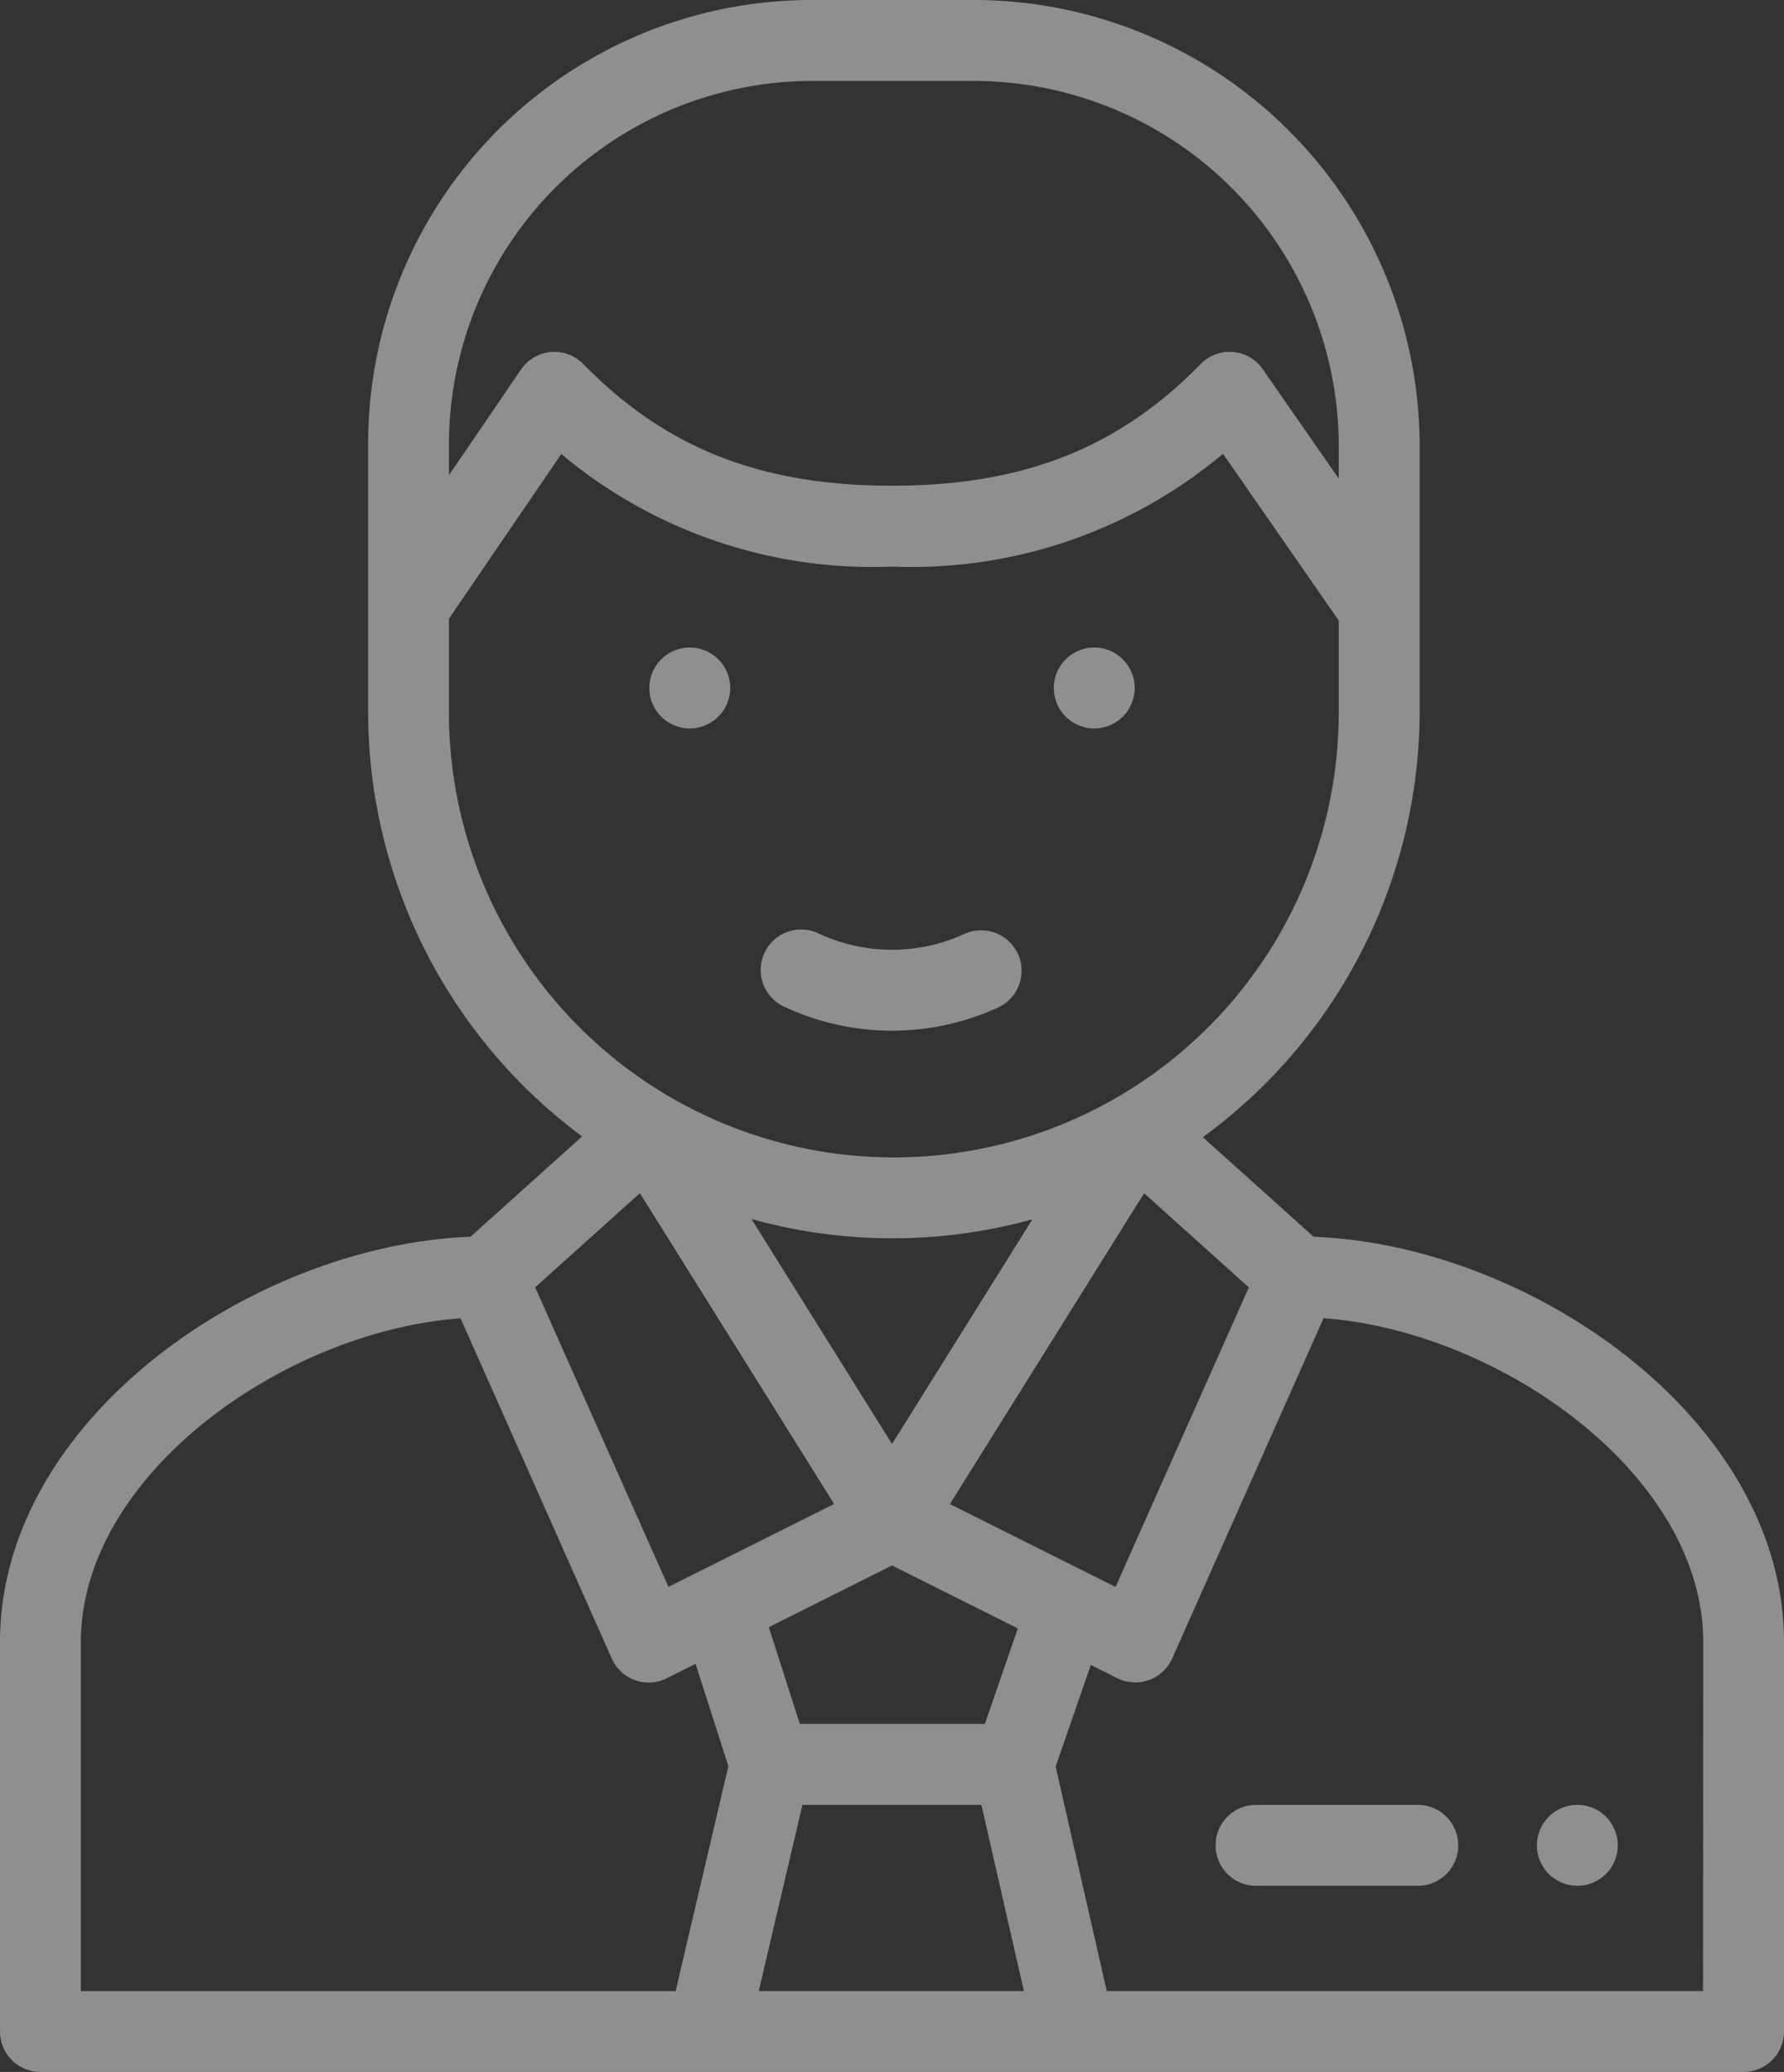 <svg xmlns="http://www.w3.org/2000/svg" width="62.028" height="72" viewBox="0 0 62.028 72">
  <rect x="0" y="0" width="62.028" height="72" fill="#333333" stroke="none"/>
  <g id="manager" transform="translate(-0.5 0)" opacity="0.45">
    <path id="Path_747" data-name="Path 747" d="M262.457,162.813a1.406,1.406,0,1,0-1.406-1.406A1.407,1.407,0,0,0,262.457,162.813Zm0,0" transform="translate(-223.911 -137.5)" fill="#fff"/>
    <path id="Path_748" data-name="Path 748" d="M162.457,162.813a1.406,1.406,0,1,0-1.406-1.406A1.407,1.407,0,0,0,162.457,162.813Zm0,0" transform="translate(-137.974 -137.5)" fill="#fff"/>
    <path id="Path_749" data-name="Path 749" d="M189.385,232.365a8.845,8.845,0,0,0,7.446.034,1.406,1.406,0,1,0-1.175-2.555,6.033,6.033,0,0,1-5.072-.023,1.406,1.406,0,1,0-1.2,2.544Zm0,0" transform="translate(-161.63 -197.387)" fill="#fff"/>
    <path id="Path_750" data-name="Path 750" d="M62.528,57.062c0-7.733-8.807-13.8-16.355-14.084l-3.851-3.46a18.346,18.346,0,0,0,7.538-14.767V15.469A15.511,15.511,0,0,0,34.341,0H28.716A15.418,15.418,0,0,0,13.3,15.469v9.281a18.378,18.378,0,0,0,7.439,14.74l-3.88,3.487C9.323,43.264.5,49.313.5,57.062V70.594A1.406,1.406,0,0,0,1.906,72H61.122a1.406,1.406,0,0,0,1.406-1.406ZM28.4,62.719h6.222L36.1,69.188H26.882Zm6.343-2.813H28.31l-1.079-3.361L31.515,54.4l4.375,2.188Zm-3.228-9.728-4.887-7.817a18.276,18.276,0,0,0,9.766.012Zm2.013,2.087,6.752-10.8,3.641,3.272L39.286,55.146ZM28.716,2.813h5.625A12.7,12.7,0,0,1,47.047,15.469v1.162l-2.641-3.8a1.406,1.406,0,0,0-2.16-.181c-2.859,2.923-6.168,4.228-10.731,4.228s-7.872-1.3-10.733-4.228a1.406,1.406,0,0,0-2.167.191l-2.506,3.672V15.469A12.646,12.646,0,0,1,28.716,2.813ZM16.109,24.751V21.5l3.906-5.723a16.846,16.846,0,0,0,11.5,3.911,16.838,16.838,0,0,0,11.508-3.919l4.024,5.794v3.188a15.469,15.469,0,1,1-30.938,0Zm6.64,16.712,6.753,10.8-5.761,2.881L19.108,44.734ZM3.312,57.062c0-5.793,7.042-10.8,13.2-11.25L21.77,57.634a1.406,1.406,0,0,0,1.914.686l1-.5,1.141,3.553-1.834,7.817H3.312Zm56.4,12.126H38.98l-1.776-7.8,1.223-3.532.917.459a1.406,1.406,0,0,0,1.914-.686l5.261-11.822c6.154.455,13.2,5.457,13.2,11.25Zm0,0" fill="#fff"/>
    <path id="Path_751" data-name="Path 751" d="M308.082,446h-5.625a1.406,1.406,0,0,0,0,2.813h5.625a1.406,1.406,0,0,0,0-2.812Zm0,0" transform="translate(-258.286 -383.281)" fill="#fff"/>
    <path id="Path_752" data-name="Path 752" d="M381.906,446a1.406,1.406,0,1,1-1.406,1.406A1.407,1.407,0,0,1,381.906,446Zm0,0" transform="translate(-326.563 -383.281)" fill="#fff"/>
  </g>
</svg>
